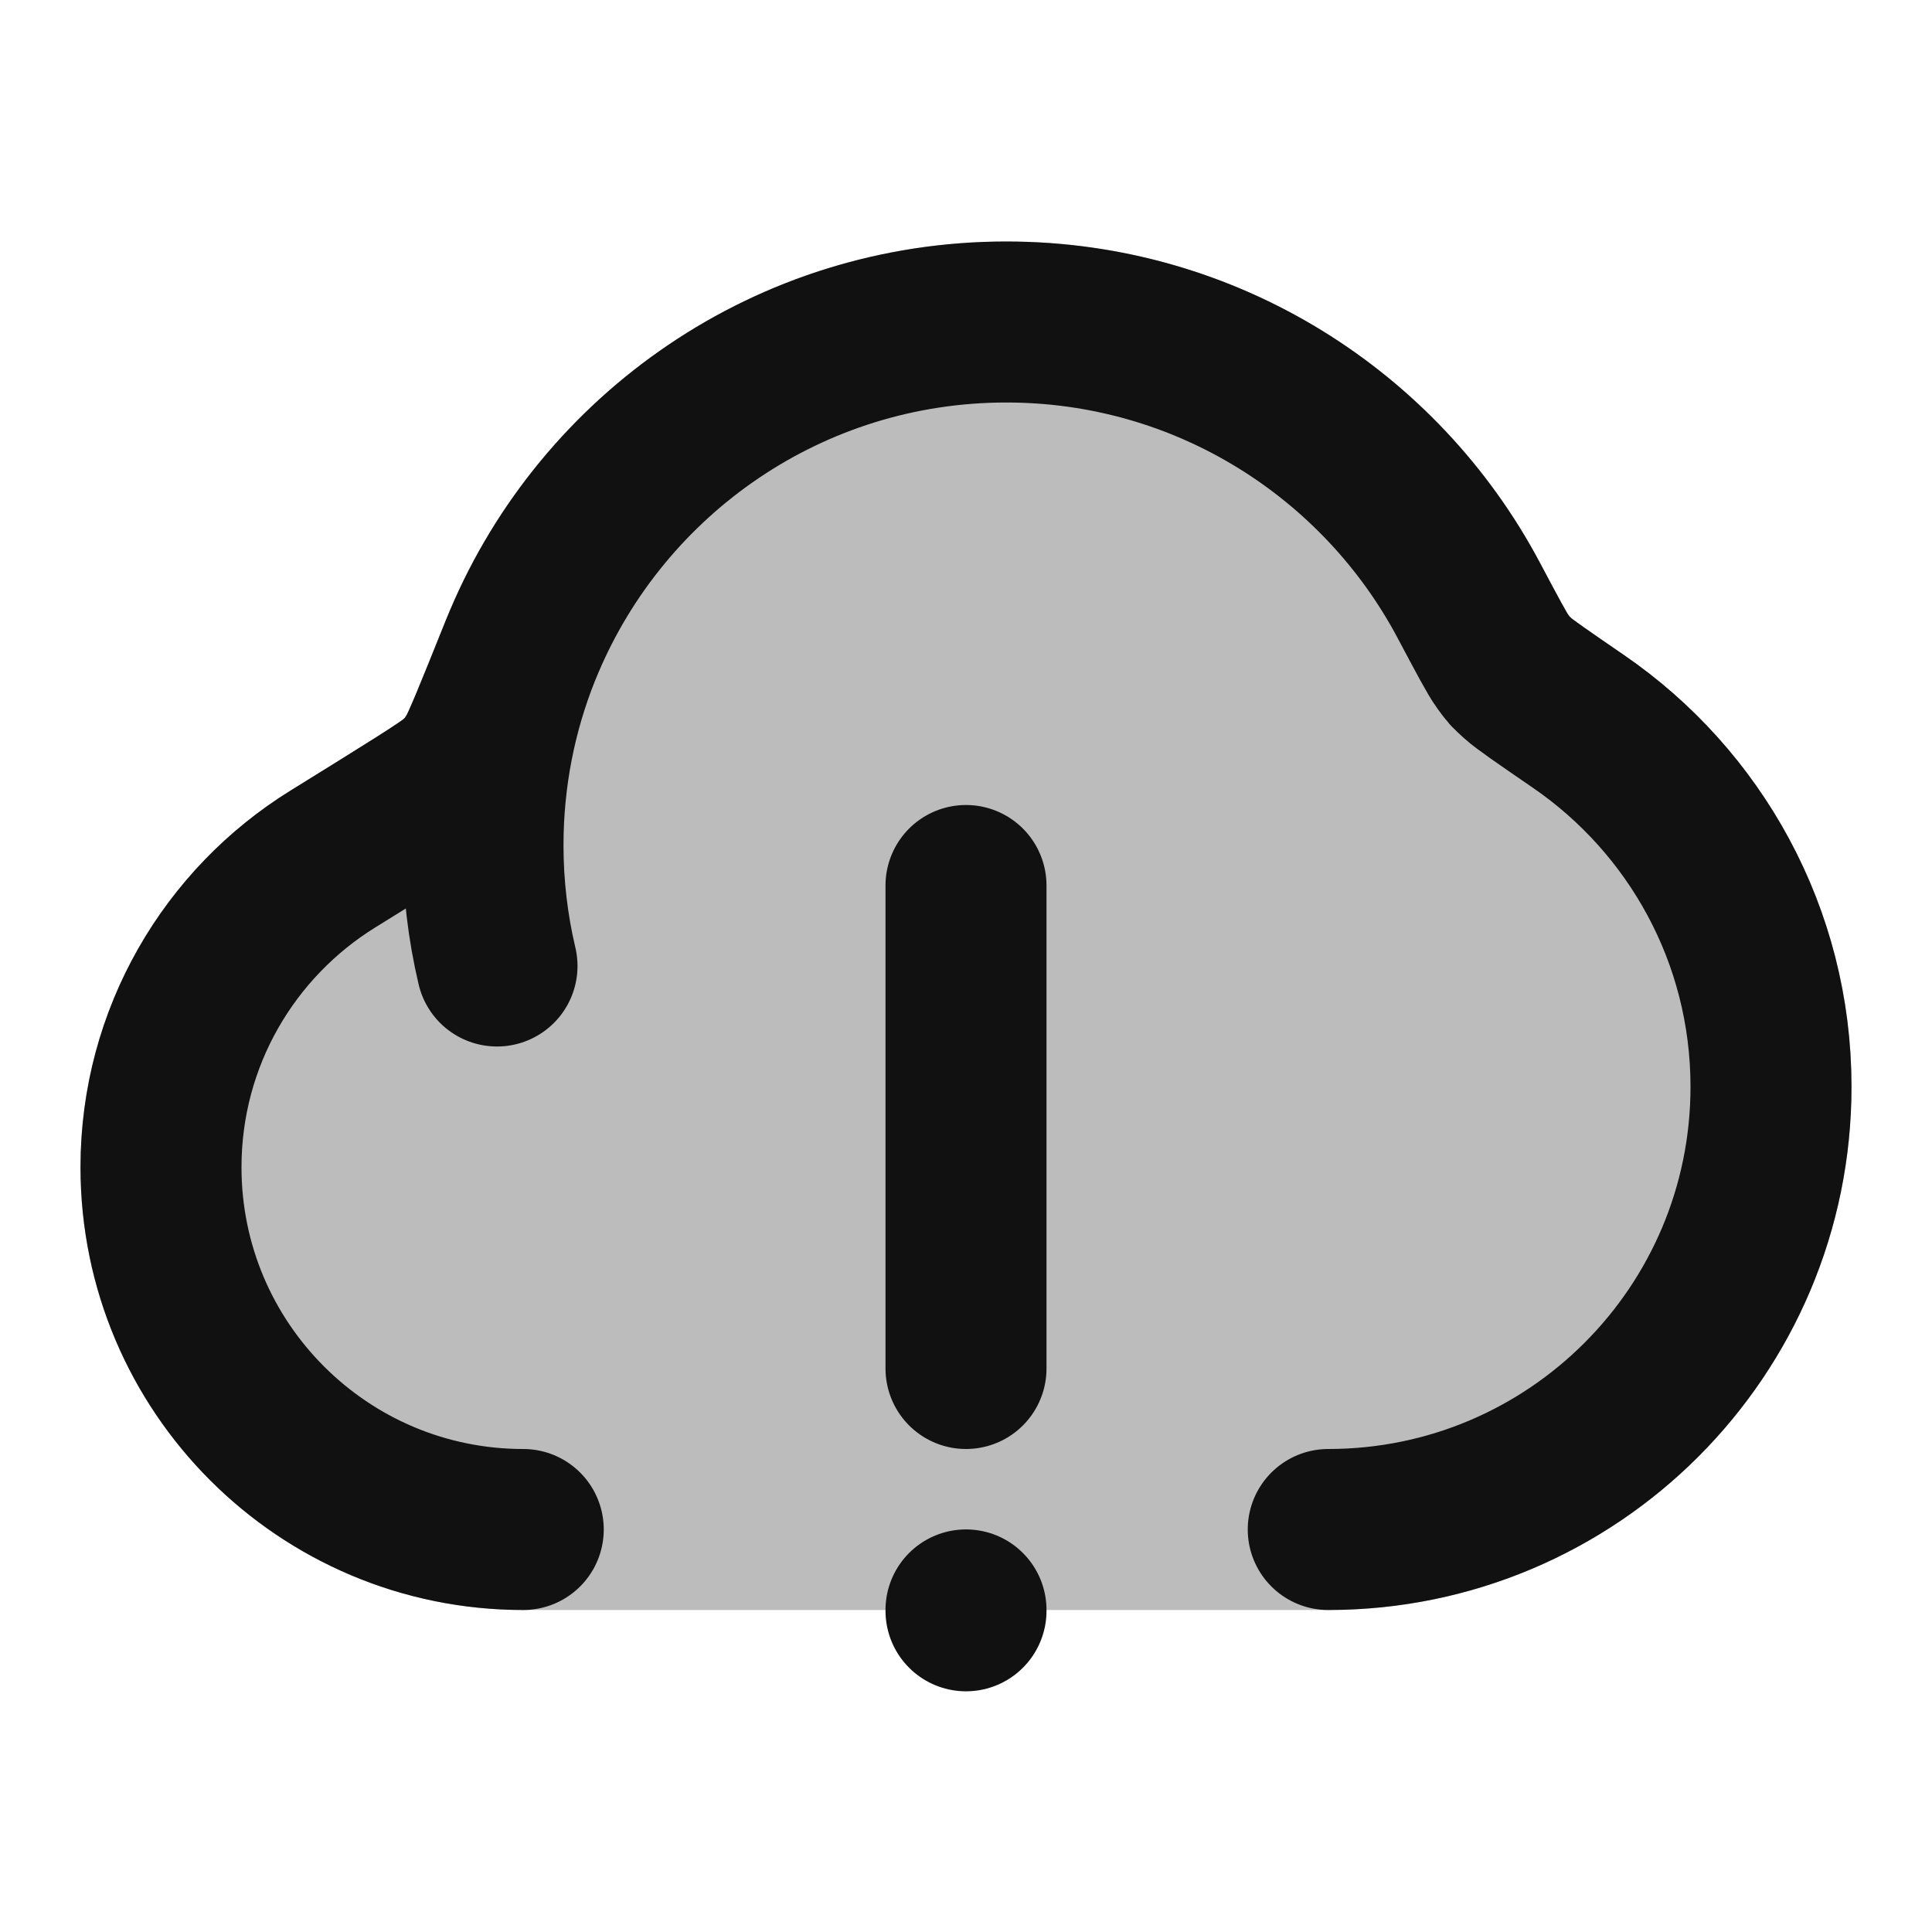 <svg width="24" height="24" viewBox="0 0 24 24" fill="none" xmlns="http://www.w3.org/2000/svg">
<path opacity="0.28" d="M12.5 3C15.374 3 17.869 4.617 19.127 6.986C19.247 7.212 19.332 7.371 19.395 7.486C19.438 7.565 19.461 7.604 19.47 7.618C19.473 7.623 19.474 7.625 19.474 7.625C19.474 7.625 19.473 7.624 19.471 7.621L19.478 7.63C19.491 7.649 19.507 7.667 19.524 7.682C19.527 7.685 19.534 7.691 19.545 7.699C19.573 7.719 19.613 7.748 19.67 7.789C19.786 7.871 19.948 7.982 20.176 8.139C21.879 9.308 23 11.273 23 13.5C23 17.09 20.09 20 16.5 20H6.5C3.462 20 1 17.538 1 14.5C1 12.522 2.045 10.788 3.609 9.821C4.084 9.526 4.433 9.31 4.677 9.156C4.799 9.078 4.887 9.021 4.948 8.979C4.978 8.959 4.995 8.947 5.002 8.941C5.02 8.925 5.036 8.907 5.048 8.886L5.052 8.881C5.055 8.875 5.062 8.861 5.072 8.84C5.095 8.789 5.127 8.716 5.171 8.612C5.253 8.414 5.364 8.139 5.515 7.764C6.608 4.975 9.323 3 12.5 3Z" fill="#111111"/>
<path d="M6.511 7.97C7.498 5.637 9.808 4 12.5 4C14.99 4 17.152 5.4 18.244 7.455C18.481 7.901 18.599 8.123 18.663 8.211C18.763 8.347 18.731 8.311 18.855 8.426C18.935 8.499 19.16 8.654 19.61 8.963C21.053 9.954 22 11.617 22 13.5C22 16.538 19.538 19 16.5 19M6.511 7.97C6.495 8.007 6.48 8.043 6.465 8.08M6.511 7.97C6.496 8.006 6.481 8.042 6.466 8.078L6.465 8.08M6.465 8.08C6.165 8.828 6 9.645 6 10.5C6 11.016 6.06 11.518 6.174 12M6.465 8.08C6.143 8.883 5.982 9.284 5.904 9.405C5.752 9.64 5.866 9.505 5.66 9.695C5.554 9.792 5.081 10.085 4.135 10.671C2.854 11.464 2 12.882 2 14.5C2 16.985 4.015 19 6.5 19M12 17V11M12 20.01V19.999" stroke="#111111" stroke-width="2" stroke-linecap="round" stroke-linejoin="round"/>
</svg>
